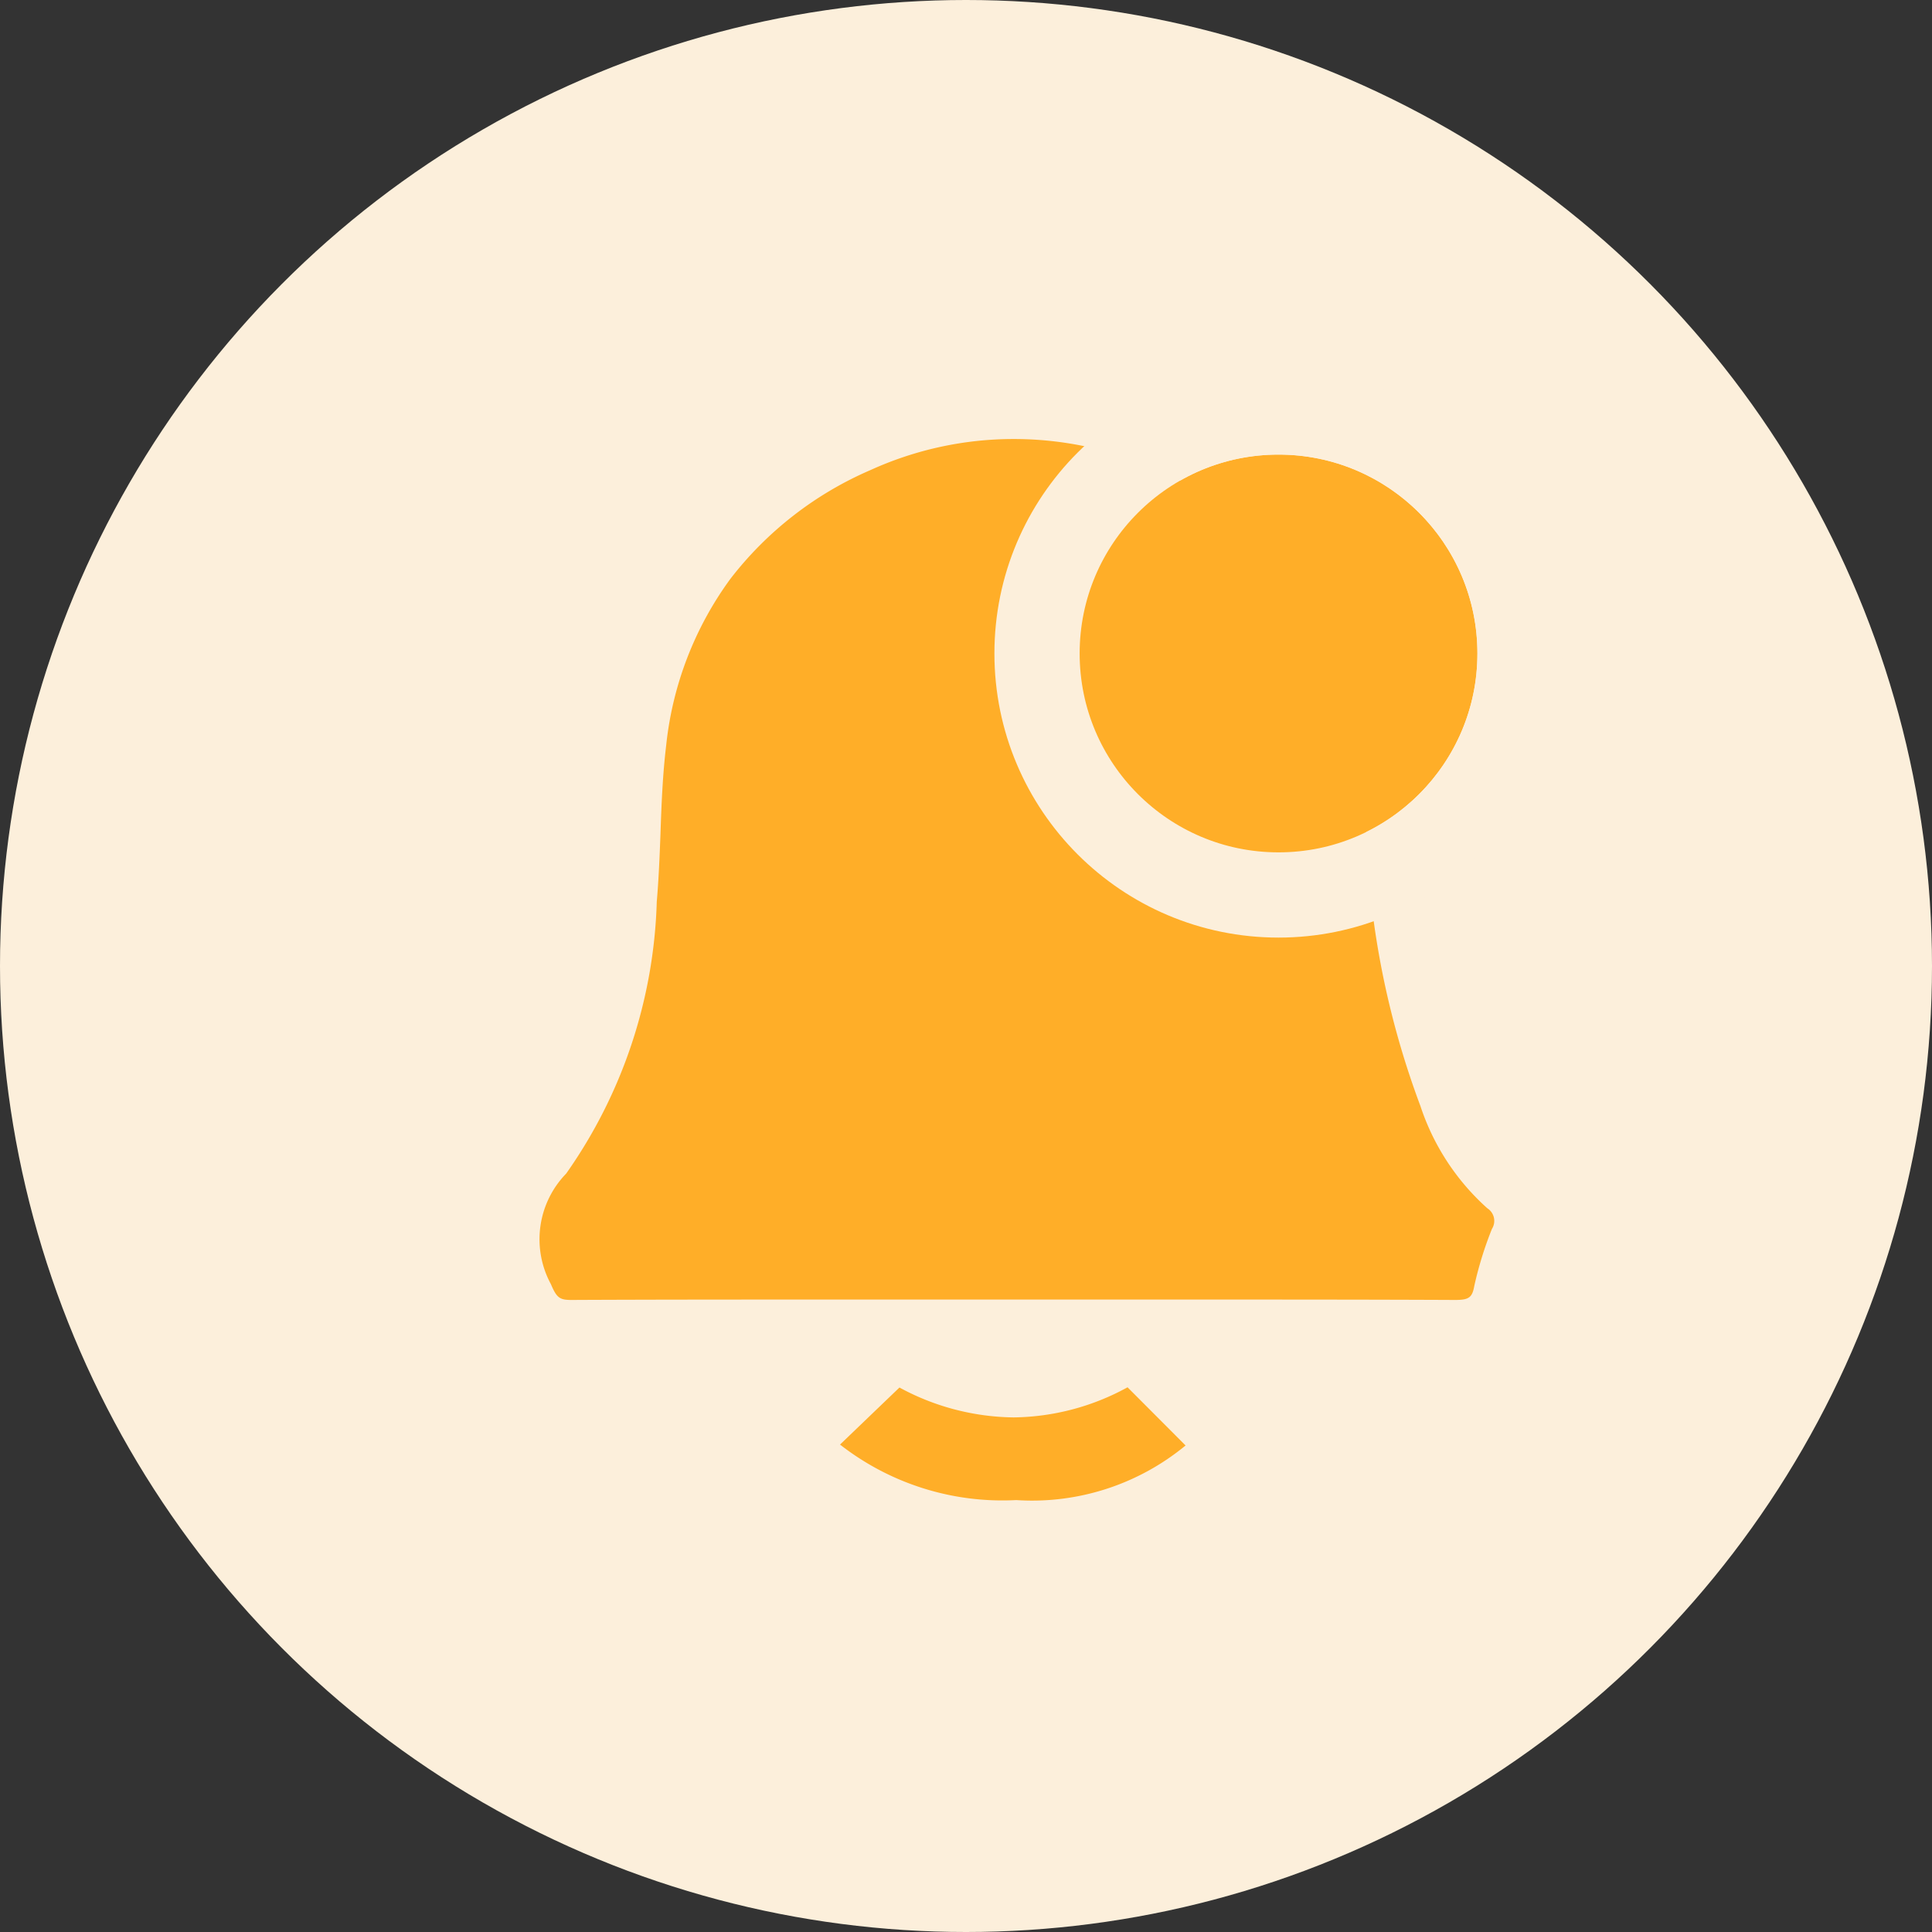 <svg xmlns="http://www.w3.org/2000/svg" width="34" height="34" viewBox="0 0 34 34">
  <rect x="0" y="0" width="34" height="34" fill="#333333" stroke="none"/>
  <g id="Group_6184" data-name="Group 6184" transform="translate(15306 1965)">
    <g id="Group_3269" data-name="Group 3269" transform="translate(-117 -3)">
      <g id="Group_3097" data-name="Group 3097" transform="translate(-15189 -1962)">
        <circle id="Ellipse_1406" data-name="Ellipse 1406" cx="17" cy="17" r="17" fill="#fcefdb"/>
      </g>
      <g id="Group_6835" data-name="Group 6835">
        <g id="Group_2933" data-name="Group 2933" transform="translate(-15179.508 -1954.279)">
          <g id="Group_6839" data-name="Group 6839">
            <path id="Path_3616" data-name="Path 3616" d="M-301.105,445.506a4.163,4.163,0,0,1-1.178-1.8,15.118,15.118,0,0,1-.962-5.2,8.26,8.26,0,0,0-.392-2.49,6.158,6.158,0,0,0-2.312-2.965,6.166,6.166,0,0,0-3.491-1.083,6.079,6.079,0,0,0-2.522.547,6.224,6.224,0,0,0-2.466,1.916,6.023,6.023,0,0,0-1.129,2.935c-.062.515-.083,1.047-.1,1.562-.015.388-.031.789-.065,1.183a8.742,8.742,0,0,1-1.594,4.784,1.657,1.657,0,0,0-.268,1.948c.1.238.155.276.356.276h0c1.522-.007,3.039-.007,4.19-.007h7.112c1.168,0,2.706,0,4.248.007h.007c.239,0,.3-.041.336-.246a6.427,6.427,0,0,1,.311-1.005A.263.263,0,0,0-301.105,445.506Z" transform="translate(317.788 -431.963)" fill="#ffae28"/>
          </g>
          <g id="Group_6840" data-name="Group 6840">
            <path id="Path_3617" data-name="Path 3617" d="M-250.884,634.469a4.3,4.3,0,0,1-2.011-.526l-.391.375-.655.629a4.641,4.641,0,0,0,3.1.977,4.242,4.242,0,0,0,2.981-.961l-.265-.266-.756-.758A4.259,4.259,0,0,1-250.884,634.469Z" transform="translate(259.232 -617.246)" fill="#ffae28"/>
          </g>
        </g>
        <g id="Ellipse_1405" data-name="Ellipse 1405" transform="translate(-15170 -1954)" fill="#ffae28" stroke="#fcefdb" stroke-width="1.5">
          <circle cx="3.5" cy="3.5" r="3.5" stroke="none"/>
          <circle cx="3.5" cy="3.5" r="4.25" fill="none"/>
        </g>
      </g>
    </g>
  </g>
</svg>
